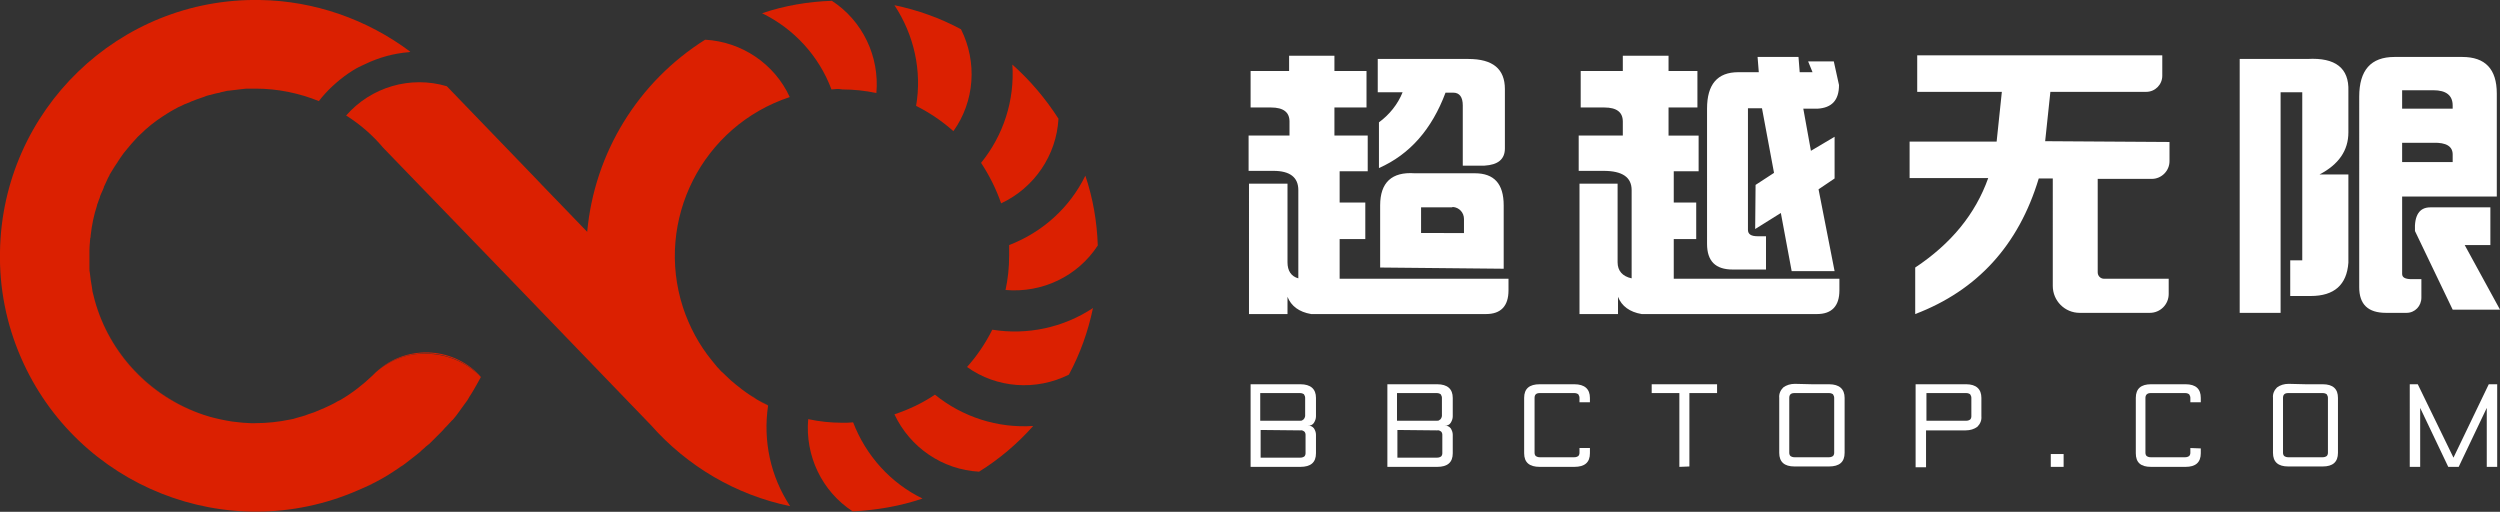 <?xml version="1.0" encoding="utf-8"?>
<!-- Generator: Adobe Illustrator 21.1.0, SVG Export Plug-In . SVG Version: 6.00 Build 0)  -->
<svg version="1.1" id="Layer_1" xmlns="http://www.w3.org/2000/svg" xmlns:xlink="http://www.w3.org/1999/xlink" x="0px" y="0px"
	 viewBox="0 0 623.3 127.6" style="enable-background:new 0 0 623.3 127.6;" xml:space="preserve">
<rect x="0" y="0" width="623.3" height="127.6" fill="#333333" stroke="none"/>
<style type="text/css">
	.st0{fill:#FFFFFF;}
	.st1{fill:#DB2001;}
</style>
<title>bbctop-logo</title>
<path class="st0" d="M311.4,45.8h9.6v19.6c0,2.1,0.9,3.5,2.7,4v-22c0-3.2-2.1-4.8-6.2-4.8h-6.2v-8.8h10.2v-3.5
	c0-2.3-1.5-3.5-4.6-3.5h-5.1v-9.1h9.6v-3.8h11.3v3.8h8v9.1h-8v7h8.3v8.9h-7v7.8h6.4v9.1h-6.4v9.9h42.1v2.9c0,3.9-1.9,5.9-5.6,5.9
	h-43.6c-3-0.5-5-2-5.9-4.3v4.3h-9.6L311.4,45.8z M366.1,14.7c6.1,0,9.1,2.5,9.1,7.5V37c0,2.7-1.7,4.1-5.1,4.3h-5.4v-15
	c0-2.1-0.8-3.2-2.4-3.2h-1.9c-3.4,9.1-8.9,15.4-16.6,18.8V30.5c2.6-1.9,4.7-4.5,5.9-7.5h-6.2v-8.3L366.1,14.7z M374.9,51.2V67
	l-30.8-0.3V51.2c0-5.7,2.9-8.4,8.6-8h15C372.5,43.2,374.9,45.8,374.9,51.2L374.9,51.2z M361.8,51.7h-7.5v6.4H365v-3.5
	c0-1.6-1.2-2.9-2.8-3C362.1,51.7,361.9,51.7,361.8,51.7L361.8,51.7z"/>
<path class="st0" d="M393.7,45.8h9.6v19.6c0,2.1,1.2,3.5,3.5,4v-22c0-3.2-2.3-4.8-7-4.8h-6.2v-8.8h11v-3.5c0-2.3-1.5-3.5-4.6-3.5
	h-5.9v-9.1h10.5v-3.8H416v3.8h7.2v9.1H416v7h7.5v8.9h-6.2v7.8h5.6v9.1h-5.6v9.9h41.3v2.9c0,3.9-1.9,5.9-5.6,5.9h-43.7
	c-3-0.5-5-2-5.9-4.3v4.3h-9.6V45.8z M437.7,46.1l4.6-3l-3-16.1h-3.5v30.3c0,1.1,0.8,1.6,2.4,1.6h2.1v8.3H432c-4.3,0-6.4-2.1-6.4-6.4
	V27.1c0-6.1,2.6-9.1,7.8-9.1h5.1l-0.3-3.8h10.2l0.3,3.8h3.2l-1.1-2.7h6.4l1.3,5.9c0,3.8-1.8,5.7-5.4,5.9h-3.5l1.9,10.5l5.9-3.5v10.4
	l-4,2.7l4,20.4h-10.7l-2.7-14.5l-6.4,4L437.7,46.1z"/>
<path class="st0" d="M540.9,35.4v4.8c0,2.4-2,4.4-4.4,4.4H523v23.3c0,0.9,0.7,1.6,1.6,1.6h16.1v3.8c0,2.6-2.1,4.7-4.7,4.7
	c0,0,0,0,0,0h-17.5c-3.7,0-6.7-3-6.7-6.7v0V44.5h-3.5c-5,16.6-15.3,27.9-30.8,33.8V66.7c8.9-5.9,15-13.3,18.2-22.3h-19.6v-9.1h21.7
	l1.3-12.4H478v-9.1h61.1v5.1c0,2.2-1.8,4-4,4h-23.9l-1.3,12.3L540.9,35.4z"/>
<path class="st0" d="M558.4,14.7h16.9c7-0.4,10.4,2.3,10.2,8V33c0,4.5-2.4,8-7.2,10.5h7.2v22c-0.4,5.5-3.5,8.3-9.4,8.3H571v-8.9h3
	V23h-5.4v55h-10.2V14.7z M588.2,24.1c0-6.6,2.9-9.9,8.8-9.9h16.9c5.7,0,8.6,3,8.6,9.1V49h-23.6v19.3c0,0.9,0.8,1.3,2.4,1.3h2.4v4.6
	c0,2.1-1.6,3.8-3.7,3.8c0,0,0,0,0,0h-5.1c-4.5,0-6.7-2.1-6.7-6.4L588.2,24.1z M598.9,27.1h12.6v-0.8c0-2.5-1.6-3.8-4.8-3.8h-7.8
	L598.9,27.1z M606.7,35.6h-7.8v4.8h12.6v-1.9C611.5,36.5,609.9,35.5,606.7,35.6z M620.9,51.7v9.4h-6.4l8.8,16.1h-11.8l-9.4-19.6
	c-0.2-3.9,1.1-5.9,3.8-5.9H620.9z"/>
<path class="st0" d="M319.9,95.8h4.3c2.6,0,3.9,1.2,3.9,3.4v4.6c0,0.6-0.2,1.1-0.5,1.6c-0.3,0.5-0.9,0.8-1.5,0.7
	c0.6,0,1.1,0.2,1.5,0.7c0.3,0.5,0.5,1,0.5,1.6v4.6c0,2.3-1.3,3.4-3.9,3.4h-12.4V95.8H319.9z M324.1,104.9c0.3,0,0.5,0,0.7-0.2
	c0.2-0.1,0.3-0.2,0.4-0.4c0.1-0.2,0.2-0.4,0.2-0.6v-4.5c0-0.3-0.1-0.6-0.3-0.9c-0.3-0.2-0.6-0.3-1-0.3h-9.9v6.9L324.1,104.9z
	 M314.3,107.2v6.9h9.9c0.4,0,0.7-0.1,1-0.3c0.2-0.2,0.3-0.5,0.3-0.8v-4.6c0-0.3-0.1-0.6-0.3-0.8c-0.3-0.2-0.6-0.4-1-0.3L314.3,107.2
	z"/>
<path class="st0" d="M354,95.8h4.3c2.6,0,3.9,1.2,3.9,3.4v4.6c0,0.6-0.2,1.1-0.5,1.6c-0.3,0.5-0.9,0.8-1.5,0.7
	c0.6,0,1.1,0.2,1.5,0.7c0.3,0.5,0.5,1,0.5,1.6v4.6c0,2.3-1.3,3.4-3.9,3.4h-12.4V95.8H354z M358.2,104.9c0.3,0,0.5,0,0.7-0.2
	c0.2-0.1,0.3-0.2,0.4-0.4c0.1-0.2,0.2-0.4,0.2-0.6v-4.5c0-0.3-0.1-0.6-0.3-0.9c-0.3-0.2-0.6-0.3-1-0.3h-9.9v6.9L358.2,104.9z
	 M348.4,107.2v6.9h9.9c0.4,0,0.7-0.1,1-0.3c0.2-0.2,0.3-0.5,0.3-0.8v-4.6c0-0.3-0.1-0.6-0.3-0.8c-0.3-0.2-0.6-0.4-1-0.3L348.4,107.2
	z"/>
<path class="st0" d="M396.4,111.8v1.2c0,2.3-1.3,3.4-3.9,3.4h-8.6c-2.6,0-3.9-1.1-3.9-3.4V99.2c0-2.3,1.3-3.4,3.9-3.4h8.6
	c2.6,0,3.9,1.2,3.9,3.4v1.1h-2.6v-1.1c0-0.3-0.1-0.6-0.3-0.9c-0.3-0.2-0.6-0.3-1-0.3h-8.6c-0.9,0-1.3,0.4-1.3,1.2v13.7
	c0,0.3,0.1,0.6,0.3,0.8c0.3,0.2,0.6,0.3,1,0.3h8.6c0.4,0,0.7-0.1,1-0.3c0.2-0.2,0.3-0.5,0.3-0.8v-1.2H396.4z"/>
<path class="st0" d="M418.7,116.4V98h-6.9v-2.2h16.3V98h-6.9v18.3L418.7,116.4z"/>
<path class="st0" d="M451.7,95.8h4.3c2.6,0,3.9,1.2,3.9,3.4v13.7c0,2.3-1.3,3.4-3.9,3.4h-8.6c-2.5,0-3.8-1.1-3.8-3.4V99.2
	c-0.1-1,0.3-1.9,1-2.6c0.8-0.6,1.8-0.9,2.9-0.9L451.7,95.8z M447.4,98c-0.9,0-1.3,0.4-1.3,1.2v13.7c0,0.3,0.1,0.6,0.3,0.8
	c0.3,0.2,0.6,0.3,1,0.3h8.6c0.4,0,0.7-0.1,1-0.3c0.2-0.2,0.3-0.5,0.3-0.8V99.2c0-0.3-0.1-0.6-0.3-0.9c-0.3-0.2-0.6-0.3-1-0.3
	L447.4,98L447.4,98z"/>
<path class="st0" d="M485.9,95.8h4.3c2.5,0,3.8,1.2,3.8,3.4v4.6c0.1,1-0.3,1.9-1,2.6c-0.8,0.6-1.8,0.9-2.9,0.9h-9.9v9.2h-2.6V95.8
	H485.9z M480.3,104.9h9.9c0.4,0,0.7-0.1,1-0.3c0.2-0.2,0.3-0.5,0.3-0.8v-4.6c0-0.3-0.1-0.6-0.3-0.9c-0.3-0.2-0.6-0.3-1-0.3h-9.9
	L480.3,104.9z"/>
<path class="st0" d="M514.5,116.4h-3.2v-3.2h3.2V116.4z"/>
<path class="st0" d="M548.7,111.8v1.2c0,2.3-1.3,3.4-3.8,3.4h-8.6c-2.6,0-3.8-1.1-3.8-3.4V99.2c0-2.3,1.3-3.4,3.8-3.4h8.6
	c2.6,0,3.8,1.2,3.8,3.4v1.1h-2.6v-1.1c0-0.3-0.1-0.6-0.3-0.9c-0.3-0.2-0.6-0.3-1-0.3h-8.6c-0.8,0-1.3,0.4-1.3,1.2v13.7
	c0,0.3,0.1,0.6,0.3,0.8c0.3,0.2,0.6,0.3,1,0.3h8.6c0.4,0,0.7-0.1,1-0.3c0.2-0.2,0.3-0.5,0.3-0.8v-1.2L548.7,111.8z"/>
<path class="st0" d="M574.8,95.8h4.3c2.6,0,3.8,1.2,3.8,3.4v13.7c0,2.3-1.3,3.4-3.8,3.4h-8.6c-2.5,0-3.8-1.1-3.8-3.4V99.2
	c-0.1-1,0.3-1.9,1-2.6c0.8-0.6,1.8-0.9,2.9-0.9L574.8,95.8z M570.5,98c-0.9,0-1.3,0.4-1.3,1.2v13.7c0,0.3,0.1,0.6,0.3,0.8
	c0.3,0.2,0.6,0.3,1,0.3h8.6c0.4,0,0.7-0.1,1-0.3c0.2-0.2,0.3-0.5,0.3-0.8V99.2c0-0.3-0.1-0.6-0.3-0.9c-0.3-0.2-0.6-0.3-1-0.3
	L570.5,98L570.5,98z"/>
<path class="st0" d="M611.7,114.1l8.8-18.3h2.1v20.6H620v-14.7l-7,14.7h-2.6l-7-14.7v14.7h-2.6V95.8h2L611.7,114.1z"/>
<path class="st1" d="M50.7,103.4C37.5,99,27.3,88.3,23.6,74.8C27.3,88.2,37.5,98.9,50.7,103.4z"/>
<path class="st1" d="M90.7,121.6c1-0.5,2.1-1,3.1-1.5C92.7,120.7,91.7,121.2,90.7,121.6z"/>
<path class="st1" d="M93.7,120.1c1-0.5,2-1.1,3-1.7C95.7,119,94.7,119.6,93.7,120.1z"/>
<path class="st1" d="M119.9,94c-3.6-3.8-8.6-5.9-13.8-5.9c-4.5,0-8.9,1.6-12.3,4.6c7.3-6.7,18.7-6.4,25.6,0.7L119.9,94z"/>
<path class="st1" d="M22.1,62.3c0-1,0.1-2,0.2-2.9C22.3,60.3,22.2,61.3,22.1,62.3z"/>
<path class="st1" d="M22.4,58.6c0-0.2,0.1-0.5,0.1-0.7c-0.1,0.5-0.1,1-0.2,1.4C22.4,59.1,22.4,58.9,22.4,58.6z"/>
<path class="st1" d="M27.3,43.6c0.8-1.4,1.6-2.8,2.6-4.1C29,40.8,28.1,42.2,27.3,43.6z"/>
<path class="st1" d="M29.9,39.5c0.6-0.8,1.3-1.7,1.9-2.5C31.2,37.8,30.5,38.7,29.9,39.5z"/>
<path class="st1" d="M86.7,18.4c0.9-0.6,1.8-1.2,2.8-1.7C88.5,17.2,87.6,17.8,86.7,18.4z"/>
<path class="st1" d="M102,13c-3.8,0.3-7.6,1.3-11.1,3C94.4,14.3,98.1,13.3,102,13L102,13z"/>
<path class="st1" d="M257.6,106.2c-3.9,4.4-8.5,8.3-13.5,11.4c-9.1-0.5-17.2-6-21.1-14.3c3.6-1.2,7-2.8,10.1-4.9
	C240,104,248.8,106.8,257.6,106.2z"/>
<path class="st1" d="M223,1.3c5.8,1.2,11.4,3.2,16.6,6c4.1,8.2,3.4,18-1.9,25.4c-2.8-2.5-5.9-4.6-9.3-6.3
	C229.9,17.7,227.9,8.7,223,1.3z"/>
<path class="st1" d="M244.6,40.6c5.6-6.9,8.4-15.6,7.8-24.5c4.4,3.9,8.3,8.5,11.5,13.5c-0.5,9.1-6,17.2-14.3,21.1
	C248.4,47.2,246.7,43.8,244.6,40.6z"/>
<path class="st1" d="M272.5,76.8c-1.2,5.8-3.2,11.4-6,16.6c-8.2,4.1-18,3.4-25.4-1.9c2.5-2.8,4.6-5.9,6.3-9.3
	C256.1,83.6,265.1,81.7,272.5,76.8z"/>
<path class="st1" d="M230,124.3c-5.6,1.9-11.5,2.9-17.4,3.2c-7.7-5-11.9-13.9-11.1-23c2.8,0.6,5.6,0.9,8.5,0.9c0.9,0,1.8,0,2.7-0.1
	C215.9,113.6,222,120.4,230,124.3z"/>
<path class="st1" d="M251.6,61.1c8.3-3.2,15.1-9.3,19-17.3c1.9,5.6,2.9,11.5,3.1,17.4c-5,7.7-13.9,11.9-23,11.1
	c0.6-2.8,0.9-5.6,0.9-8.5C251.6,62.9,251.6,62,251.6,61.1z"/>
<path class="st1" d="M106.1,88.2c5.2,0,10.2,2.1,13.8,5.8c-0.3,0.6-0.7,1.2-1,1.8c-0.3,0.5-0.5,0.9-0.8,1.4s-0.4,0.7-0.6,1
	s-0.6,0.9-0.8,1.3s-0.8,1.1-1.2,1.7s-0.9,1.2-1.3,1.8s-0.7,0.9-1.1,1.4c-0.1,0.1-0.2,0.3-0.4,0.4c-0.4,0.4-0.8,0.9-1.2,1.3
	s-0.8,0.8-1.2,1.3c-1,1-2,2-3,3c-0.2,0.2-0.4,0.4-0.7,0.6s-0.6,0.5-0.8,0.7s-0.5,0.4-0.7,0.6l-0.4,0.4l-1,0.8
	c-0.9,0.7-1.8,1.4-2.7,2.1c-0.4,0.3-0.8,0.6-1.2,0.8l-0.4,0.3l-1.2,0.8l0,0l-1.4,0.9c-1,0.6-2,1.2-3,1.7s-2,1-3.1,1.5l-1.6,0.7
	c-32.3,14-69.9-0.9-83.9-33.2C1.6,80.8-0.2,71.8,0,62.7C0.6,27.5,29.6-0.6,64.8,0c13.5,0.2,26.7,4.8,37.5,12.9L102,13
	c-3.8,0.3-7.5,1.3-11,3c-0.5,0.2-1,0.5-1.5,0.7c-1,0.5-1.9,1.1-2.8,1.7c-2.7,1.9-5.2,4.2-7.2,6.8c-5-2-10.3-3.1-15.7-3.1
	c-0.6,0-1.2,0-1.7,0s-1.1,0-1.6,0.1l-0.9,0.1c-0.8,0.1-1.7,0.2-2.5,0.3h-0.1c-0.3,0-0.7,0.1-1,0.2s-0.8,0.1-1.2,0.3l-1,0.2l-1.5,0.4
	h-0.1c-0.5,0.1-1,0.3-1.5,0.5s-1.1,0.4-1.7,0.6l-1.3,0.5l-0.2,0.1c-0.5,0.2-1,0.4-1.5,0.6l-0.2,0.1c-0.4,0.2-0.8,0.4-1.3,0.6l0,0
	c-0.4,0.2-0.9,0.5-1.3,0.7s-1,0.6-1.5,0.9s-0.8,0.5-1.1,0.7c-2,1.3-3.9,2.8-5.6,4.5c-0.3,0.3-0.7,0.6-1,1s-0.8,0.8-1.1,1.2
	s-0.8,0.9-1.1,1.3c-0.7,0.8-1.3,1.6-1.9,2.5c-0.9,1.3-1.8,2.7-2.6,4.1v0.1c-0.3,0.5-0.5,0.9-0.7,1.4s-0.5,1-0.7,1.5c0,0,0,0.1,0,0.1
	c-0.2,0.5-0.4,1-0.6,1.4s-0.4,0.9-0.5,1.4l-0.1,0.2c-0.2,0.5-0.3,0.9-0.5,1.4v0.1c-0.8,2.4-1.3,4.9-1.6,7.5c0,0.3,0,0.5-0.1,0.7
	c-0.1,1-0.2,1.9-0.2,2.9c0,0.5,0,1,0,1.5l0,0c0,0.4,0,0.9,0,1.3s0,0.7,0,1.1s0,0.5,0,0.8s0,0.7,0.1,1c0.1,1.2,0.3,2.3,0.5,3.5
	c0,0.2,0.1,0.5,0.1,0.7s0.1,0.7,0.2,1c0.1,0.5,0.3,1.1,0.4,1.6c3.7,13.5,13.9,24.2,27.1,28.6c0.5,0.2,1.1,0.3,1.6,0.5
	c1.8,0.5,3.7,0.9,5.6,1.2c0.3,0,0.6,0.1,0.9,0.1l0.9,0.1l1,0.1l1.8,0.1h1.1c2.9,0,5.8-0.3,8.7-0.9c0.6-0.1,1.1-0.2,1.6-0.4
	c1-0.3,2-0.5,2.9-0.9c0.5-0.2,1-0.3,1.5-0.5c1.7-0.7,3.4-1.4,5.1-2.3c0.5-0.3,1-0.6,1.5-0.8c2.9-1.7,5.6-3.8,8-6.1
	c0.2-0.2,0.5-0.5,0.7-0.7C97.2,89.7,101.6,88.1,106.1,88.2z"/>
<path class="st1" d="M207.3,22.3c-3.1-8.3-9.3-15.1-17.3-19c5.6-1.9,11.5-2.9,17.4-3.1c7.7,5,11.9,13.9,11.1,23
	c-2.8-0.6-5.6-0.9-8.5-0.9C209.1,22.1,208.2,22.2,207.3,22.3z"/>
<path class="st1" d="M197,126.2c-13.5-2.8-25.6-9.9-34.7-20.2l-35-36.3l0,0L95.5,36.8c-2.6-3.1-5.7-5.8-9.2-8
	c6.2-7.1,16-10,25.1-7.3l0,0L133.1,44l0,0l2.1,2.2l11.2,11.6l0,0c1.8-19.7,12.7-37.4,29.4-47.9c9.1,0.5,17.3,6,21.1,14.3
	c-21.8,7.2-33.7,30.7-26.6,52.5c1.6,4.8,4,9.3,7.2,13.2l0,0c0.4,0.5,0.9,1.1,1.3,1.6l0.3,0.3c0.4,0.5,0.9,1,1.4,1.4
	c0.1,0.1,0.2,0.2,0.3,0.3c0.9,0.9,1.8,1.7,2.8,2.5l0.4,0.3c0.7,0.6,1.4,1.1,2.1,1.6c1.7,1.2,3.5,2.3,5.4,3.2
	C190.2,109.9,192.1,118.8,197,126.2z"/>
<path class="st1" d="M186.2,97.9c-0.4-0.3-0.7-0.5-1.1-0.8C185.5,97.4,185.9,97.7,186.2,97.9z"/>
<path class="st1" d="M191.6,101.1c-0.8-0.4-1.5-0.8-2.3-1.2C190.1,100.3,190.8,100.8,191.6,101.1z"/>
<path class="st1" d="M179,91.6l0.3,0.3L179,91.6z"/>
<path class="st1" d="M188.5,99.4c-0.5-0.3-0.9-0.6-1.4-0.9C187.6,98.9,188.1,99.2,188.5,99.4z"/>
</svg>
